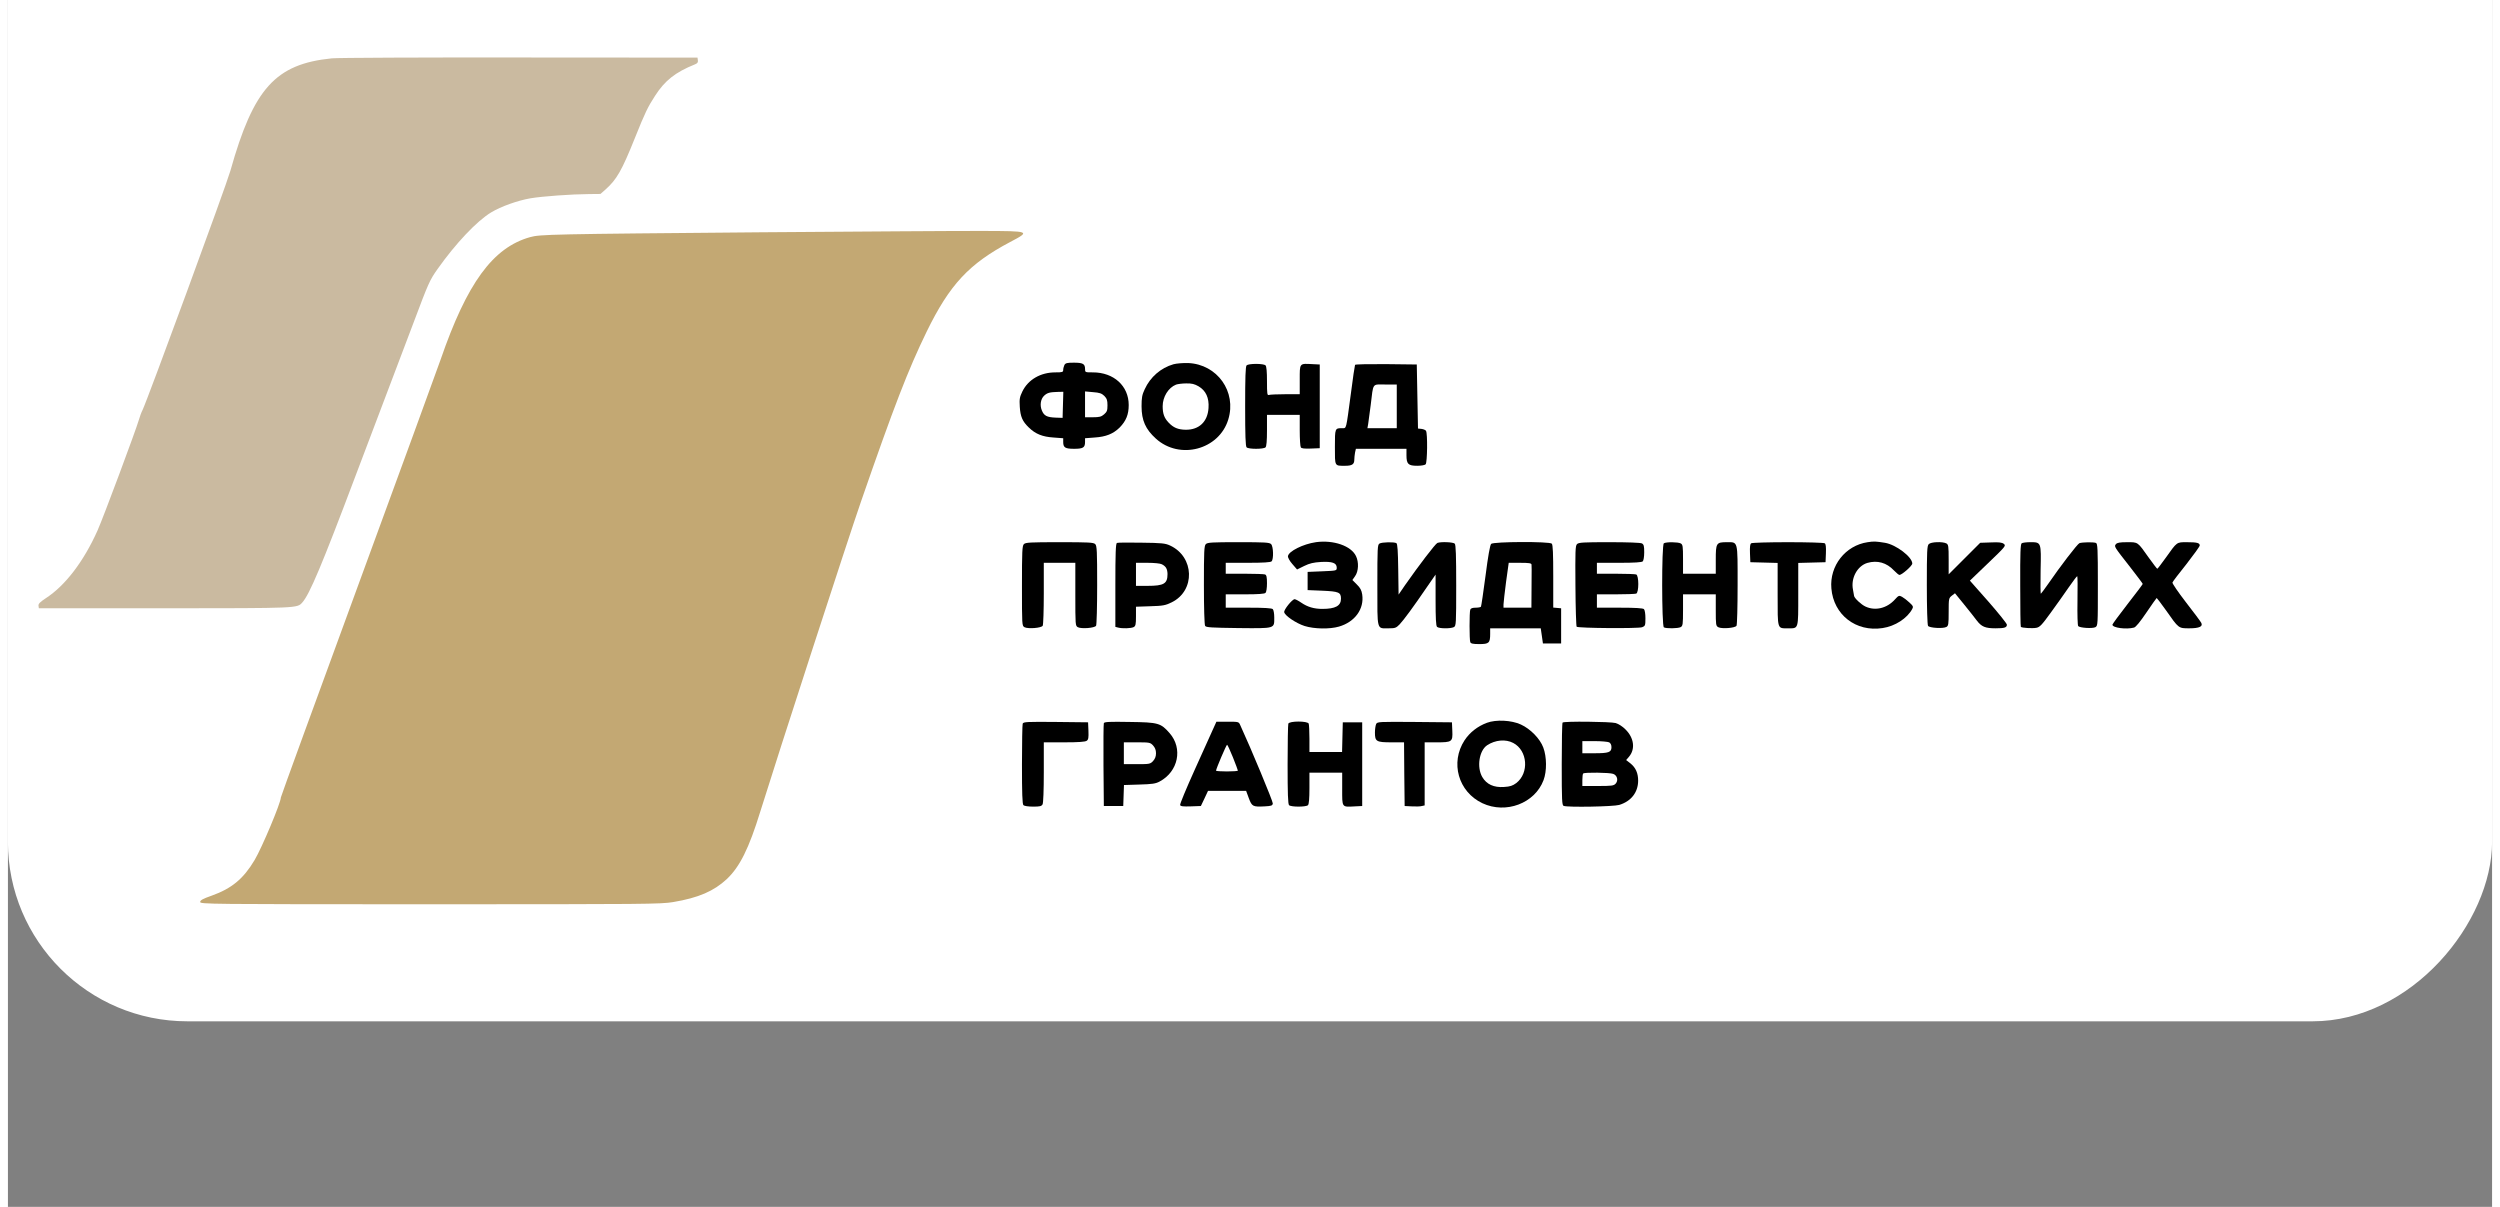 <?xml version="1.0" standalone="no"?>
<!DOCTYPE svg PUBLIC "-//W3C//DTD SVG 20010904//EN"
 "http://www.w3.org/TR/2001/REC-SVG-20010904/DTD/svg10.dtd">
<svg version="1.0" xmlns="http://www.w3.org/2000/svg"
 width="261pt" height="126pt" viewBox="0 0 2048 995"
 preserveAspectRatio="xMidYMid meet">
<rect x="0" y="0" width="2048" height="995" fill="#808080" stroke="none"/>
<g transform="translate(0,842) scale(0.1,-0.1)"
fill="#000000" stroke="none">
<rect fill="#ffffff" x="0" y="0" width="20480" height="9950" rx="1480" ry="1480"/>
<path fill="
#cabaa0" d="M2670 7939 c-464 -47 -645 -247 -836 -927 -34 -121 -687 -1898 -724
-1972 -10 -19 -23 -55 -30 -80 -25 -86 -293 -806 -341 -913 -114 -255 -266
-455 -427 -559 -48 -32 -62 -46 -60 -62 l3 -21 1040 0 c1103 1 1089 0 1132 48
60 67 162 309 438 1042 158 418 302 798 320 845 18 47 91 238 161 425 121 322
131 345 196 437 150 212 324 396 442 467 81 49 219 98 323 116 100 17 341 34
483 35 l95 1 42 37 c92 82 134 155 243 427 82 205 106 254 165 345 81 126 167
194 328 259 21 8 28 17 25 34 l-3 22 -1465 1 c-806 1 -1503 -2 -1550 -7z"/>
<path fill="
#c3a873" d="M6210 6505 c-1736 -15 -1823 -17 -1905 -40 -307 -86 -520 -378 -738
-1010 -31 -88 -339 -933 -686 -1878 -347 -946 -631 -1725 -631 -1732 0 -43
-155 -412 -216 -515 -92 -155 -189 -235 -354 -294 -74 -26 -95 -38 -95 -52 0
-18 56 -19 1895 -19 1794 0 1901 1 2004 18 209 35 336 90 443 190 106 100 182
251 276 557 142 457 724 2250 830 2555 273 788 388 1085 541 1400 190 389 349
560 689 740 169 89 168 90 -228 91 -182 1 -1003 -5 -1825 -11z"/>
<path d="M8710 5411 c-5 -11 -10 -29 -10 -40 0 -19 -6 -21 -65 -21 -121 0
-223 -59 -271 -156 -23 -48 -26 -63 -22 -127 5 -82 22 -121 74 -171 55 -54
113 -77 204 -83 l80 -6 0 -31 c0 -46 16 -56 90 -56 74 0 90 10 90 56 l0 31 79
6 c93 6 153 30 206 82 53 54 75 107 75 186 0 157 -123 269 -295 269 -64 0 -65
0 -65 28 0 42 -17 52 -92 52 -56 0 -69 -3 -78 -19z m-12 -328 l-3 -108 -58 2
c-71 3 -95 15 -113 59 -18 43 -10 95 19 122 26 24 46 29 110 31 l48 1 -3 -107z
m341 73 c21 -22 26 -36 26 -77 0 -43 -4 -54 -28 -75 -23 -20 -39 -24 -93 -24
l-64 0 0 106 0 107 66 -6 c54 -4 71 -10 93 -31z"/>
<path d="M9609 5417 c-104 -30 -191 -105 -237 -206 -22 -46 -26 -71 -26 -141
0 -116 33 -189 118 -266 196 -178 521 -92 597 158 70 229 -91 455 -331 465
-41 1 -96 -3 -121 -10z m207 -182 c60 -35 88 -95 82 -179 -7 -113 -78 -180
-188 -179 -63 1 -102 17 -142 60 -35 37 -48 73 -48 134 0 77 47 153 110 178
14 5 52 10 84 10 46 1 69 -5 102 -24z"/>
<path d="M10212 5408 c-9 -9 -12 -98 -12 -338 0 -240 3 -329 12 -338 16 -16
140 -16 156 0 8 8 12 54 12 140 l0 128 135 0 135 0 0 -127 c0 -71 4 -134 9
-141 5 -9 29 -12 82 -10 l74 3 0 345 0 345 -60 3 c-109 6 -105 10 -105 -128
l0 -120 -119 0 c-66 0 -126 -3 -135 -6 -14 -5 -16 8 -16 113 0 79 -4 123 -12
131 -7 7 -40 12 -78 12 -38 0 -71 -5 -78 -12z"/>
<path d="M11106 5412 c-2 -4 -19 -113 -35 -242 -40 -298 -35 -280 -70 -280
-61 0 -61 1 -61 -155 0 -162 -4 -155 84 -155 58 0 76 12 76 51 0 14 3 41 6 58
l7 31 208 0 209 0 0 -54 c0 -72 15 -86 89 -86 31 0 62 5 69 12 14 14 17 255 3
276 -4 7 -21 14 -37 16 l-29 3 -5 264 -5 264 -252 3 c-138 1 -254 -1 -257 -6z
m344 -342 l0 -180 -121 0 -121 0 6 33 c3 17 12 88 21 157 23 189 10 170 120
170 l95 0 0 -180z"/>
<path d="M10783 3950 c-105 -15 -225 -75 -230 -115 -2 -11 14 -40 36 -65 l39
-45 59 29 c45 22 76 29 138 33 93 5 130 -8 130 -47 0 -25 0 -25 -120 -30
l-120 -5 0 -75 0 -75 121 -5 c136 -6 154 -13 154 -66 0 -59 -46 -84 -154 -84
-68 0 -122 16 -173 51 -23 16 -48 29 -55 29 -20 0 -90 -87 -86 -107 5 -29 99
-92 168 -114 80 -25 207 -27 283 -5 132 38 210 146 192 265 -5 34 -16 55 -44
82 l-37 37 23 33 c28 40 31 114 7 164 -40 85 -186 135 -331 115z"/>
<path d="M15332 3950 c-183 -27 -315 -194 -299 -381 18 -218 203 -361 422
-327 103 15 203 80 245 158 10 18 7 25 -25 54 -19 18 -47 39 -60 46 -24 13
-28 11 -59 -23 -65 -72 -161 -95 -241 -58 -36 16 -94 71 -95 89 -1 4 -5 27 -9
51 -19 95 36 195 118 220 83 24 159 3 221 -63 19 -20 39 -36 44 -36 20 0 106
75 106 94 0 54 -134 156 -225 171 -76 12 -90 13 -143 5z"/>
<path d="M8376 3934 c-14 -13 -16 -59 -16 -344 0 -326 0 -329 21 -341 29 -15
138 -7 150 12 5 8 9 128 9 267 l0 252 130 0 130 0 0 -260 c0 -255 0 -259 21
-271 29 -15 138 -7 150 12 5 8 9 159 9 336 0 279 -2 324 -16 337 -13 14 -54
16 -294 16 -240 0 -281 -2 -294 -16z"/>
<path d="M9143 3944 c-10 -4 -13 -84 -13 -349 l0 -343 23 -6 c35 -9 106 -7
128 4 16 9 19 22 19 89 l0 79 118 4 c105 3 125 7 176 32 197 96 189 376 -14
469 -39 18 -68 21 -235 23 -104 2 -196 1 -202 -2z m370 -176 c34 -17 46 -39
47 -80 0 -80 -29 -98 -165 -98 l-95 0 0 95 0 95 96 0 c53 0 105 -5 117 -12z"/>
<path d="M9876 3934 c-14 -13 -16 -58 -16 -337 0 -185 4 -328 10 -337 8 -13
52 -15 273 -18 308 -3 297 -6 297 87 0 31 -5 62 -12 69 -8 8 -67 12 -200 12
l-188 0 0 55 0 55 158 0 c110 0 162 4 170 12 7 7 12 40 12 79 0 52 -4 68 -16
73 -9 3 -85 6 -170 6 l-154 0 0 45 0 45 183 0 c129 0 187 4 195 12 18 18 15
123 -4 142 -13 14 -52 16 -269 16 -217 0 -256 -2 -269 -16z"/>
<path d="M11308 3939 c-17 -9 -18 -36 -18 -344 0 -383 -7 -355 95 -355 51 0
60 3 89 33 33 35 113 143 226 309 l70 101 0 -209 c0 -150 3 -213 12 -222 15
-15 112 -16 139 -2 18 10 19 25 19 343 0 246 -3 336 -12 345 -13 13 -114 17
-143 6 -17 -7 -154 -187 -266 -347 l-54 -79 -3 208 c-2 151 -6 210 -15 216
-17 11 -119 9 -139 -3z"/>
<path d="M12228 3936 c-9 -9 -26 -103 -46 -261 -18 -137 -35 -252 -38 -257 -3
-4 -22 -8 -44 -8 -25 0 -40 -5 -44 -16 -8 -20 -8 -248 0 -268 5 -12 21 -16 75
-16 79 0 89 9 89 84 l0 46 209 0 208 0 9 -62 9 -63 75 0 75 0 0 145 0 145 -32
3 -33 3 0 258 c0 186 -3 260 -12 269 -19 19 -482 17 -500 -2z m333 -171 c1 -8
1 -26 1 -40 0 -14 0 -90 -1 -170 l-1 -145 -115 0 -115 0 0 27 c0 14 10 98 21
185 l22 158 93 0 c76 0 94 -3 95 -15z"/>
<path d="M12936 3934 c-14 -13 -15 -58 -13 -344 1 -180 6 -332 10 -337 13 -12
508 -16 540 -4 25 10 27 14 27 74 0 36 -5 68 -12 75 -8 8 -67 12 -200 12
l-188 0 0 55 0 55 154 0 c85 0 161 3 170 6 23 9 23 149 0 158 -9 3 -85 6 -170
6 l-154 0 0 45 0 45 183 0 c129 0 187 4 195 12 7 7 12 39 12 75 0 51 -3 64
-19 73 -12 6 -116 10 -270 10 -212 0 -252 -2 -265 -16z"/>
<path d="M13652 3941 c-19 -11 -18 -681 0 -693 19 -11 116 -10 139 2 17 10 19
22 19 140 l0 130 135 0 135 0 0 -130 c0 -122 1 -130 21 -141 29 -15 138 -7
150 12 5 8 9 159 9 336 0 371 5 353 -90 353 -86 0 -90 -7 -90 -146 l0 -114
-135 0 -135 0 0 120 c0 108 -2 120 -19 130 -23 12 -120 13 -139 1z"/>
<path d="M14372 3941 c-9 -5 -12 -29 -10 -82 l3 -74 113 -3 112 -3 0 -259 c0
-294 -4 -280 85 -280 89 0 85 -14 85 280 l0 259 113 3 112 3 3 74 c2 53 -1 77
-10 82 -7 5 -143 9 -303 9 -159 0 -296 -4 -303 -9z"/>
<path d="M15836 3934 c-14 -13 -16 -58 -16 -337 0 -180 4 -328 10 -337 11 -17
123 -24 151 -9 17 9 19 23 19 124 0 110 1 114 26 134 l26 20 74 -91 c41 -50
88 -110 106 -134 39 -51 70 -64 154 -64 74 0 94 6 94 30 0 9 -69 95 -152 190
l-153 173 150 144 c144 138 149 144 130 159 -15 12 -40 15 -107 12 l-88 -3
-130 -130 -130 -130 0 122 c0 111 -2 123 -19 133 -31 16 -127 13 -145 -6z"/>
<path d="M16602 3941 c-10 -6 -13 -79 -12 -346 0 -186 2 -341 5 -343 8 -9 95
-14 127 -8 29 5 46 23 119 124 47 64 114 159 149 210 35 50 66 92 70 92 3 0 4
-91 2 -201 -2 -118 1 -206 6 -211 15 -15 117 -21 141 -9 21 12 21 15 21 350 0
300 -2 340 -16 345 -21 8 -114 6 -136 -2 -17 -7 -159 -192 -257 -335 -30 -43
-57 -79 -61 -82 -3 -2 -4 85 -2 194 5 232 6 231 -86 231 -31 0 -63 -4 -70 -9z"/>
<path d="M17379 3934 c-16 -20 -17 -18 117 -189 57 -73 104 -136 104 -139 0
-3 -56 -78 -125 -166 -69 -89 -125 -165 -125 -170 0 -26 114 -41 178 -24 15 4
51 48 103 125 45 66 82 119 84 119 2 0 37 -46 77 -102 105 -150 103 -148 191
-148 84 0 116 15 99 46 -5 10 -62 87 -126 169 -64 83 -114 156 -111 163 2 7
54 75 115 151 60 77 110 146 110 154 0 21 -22 27 -106 27 -86 0 -80 4 -174
-128 -36 -50 -67 -91 -70 -91 -3 0 -34 41 -70 91 -94 133 -87 128 -179 128
-59 0 -82 -4 -92 -16z"/>
<path d="M12193 2461 c-77 -29 -141 -79 -184 -144 -120 -184 -52 -425 147
-519 194 -91 432 -1 504 190 28 74 27 192 -2 269 -27 73 -106 154 -185 190
-78 36 -204 42 -280 14z m217 -166 c119 -62 133 -248 25 -331 -30 -22 -50 -29
-101 -32 -84 -6 -144 22 -179 82 -47 81 -26 218 40 262 67 44 152 52 215 19z"/>
<path d="M8366 2454 c-3 -8 -6 -161 -6 -338 0 -237 3 -325 12 -334 7 -7 40
-12 80 -12 56 0 69 3 78 19 6 12 10 115 10 265 l0 246 168 0 c120 0 173 4 186
13 14 10 16 25 14 82 l-3 70 -266 3 c-237 2 -267 1 -273 -14z"/>
<path d="M9035 2458 c-3 -7 -4 -164 -3 -348 l3 -335 80 0 80 0 3 87 3 86 127
4 c106 3 134 7 167 25 154 82 193 273 82 399 -73 83 -92 89 -330 92 -165 3
-208 1 -212 -10z m406 -184 c16 -18 24 -37 24 -64 0 -27 -8 -46 -24 -64 -23
-25 -30 -26 -133 -26 l-108 0 0 90 0 90 108 0 c103 0 110 -1 133 -26z"/>
<path d="M9935 2408 c-16 -35 -84 -186 -152 -337 -68 -151 -122 -280 -119
-288 4 -11 25 -13 88 -11 l83 3 30 63 29 62 157 0 157 0 22 -60 c26 -69 33
-73 130 -68 57 3 65 6 68 24 2 16 -180 454 -269 647 -12 27 -14 27 -104 27
l-92 0 -28 -62z m164 -231 c23 -57 41 -107 41 -110 0 -4 -40 -7 -90 -7 -49 0
-90 3 -90 6 0 15 85 214 91 214 4 0 25 -47 48 -103z"/>
<path d="M10556 2454 c-3 -9 -6 -161 -6 -338 0 -237 3 -325 12 -334 16 -16
140 -16 156 0 8 8 12 54 12 140 l0 128 135 0 135 0 0 -135 c0 -155 -5 -149
105 -143 l60 3 0 345 0 345 -80 0 -80 0 -3 -122 -3 -123 -134 0 -135 0 0 109
c0 60 -3 116 -6 125 -9 23 -159 23 -168 0z"/>
<path d="M11280 2451 c-5 -11 -10 -42 -10 -70 0 -74 11 -81 136 -81 l104 0 2
-262 3 -263 60 -3 c32 -2 69 -1 82 3 l23 5 0 260 0 260 98 0 c128 0 134 4 130
95 l-3 70 -307 3 c-296 2 -308 2 -318 -17z"/>
<path d="M12817 2463 c-4 -3 -7 -158 -7 -344 0 -298 2 -338 16 -343 34 -13
410 -6 458 8 98 30 155 103 156 199 0 63 -20 108 -63 143 l-36 28 24 28 c53
63 41 155 -29 224 -24 25 -58 46 -81 53 -43 12 -427 16 -438 4z m384 -163 c12
-7 19 -21 19 -40 0 -42 -23 -50 -139 -50 l-101 0 0 50 0 50 101 0 c55 0 109
-5 120 -10z m33 -260 c34 -12 44 -54 21 -80 -16 -18 -32 -20 -147 -20 l-128 0
0 48 c0 27 3 52 7 55 10 11 219 8 247 -3z"/>
</g>
</svg>
